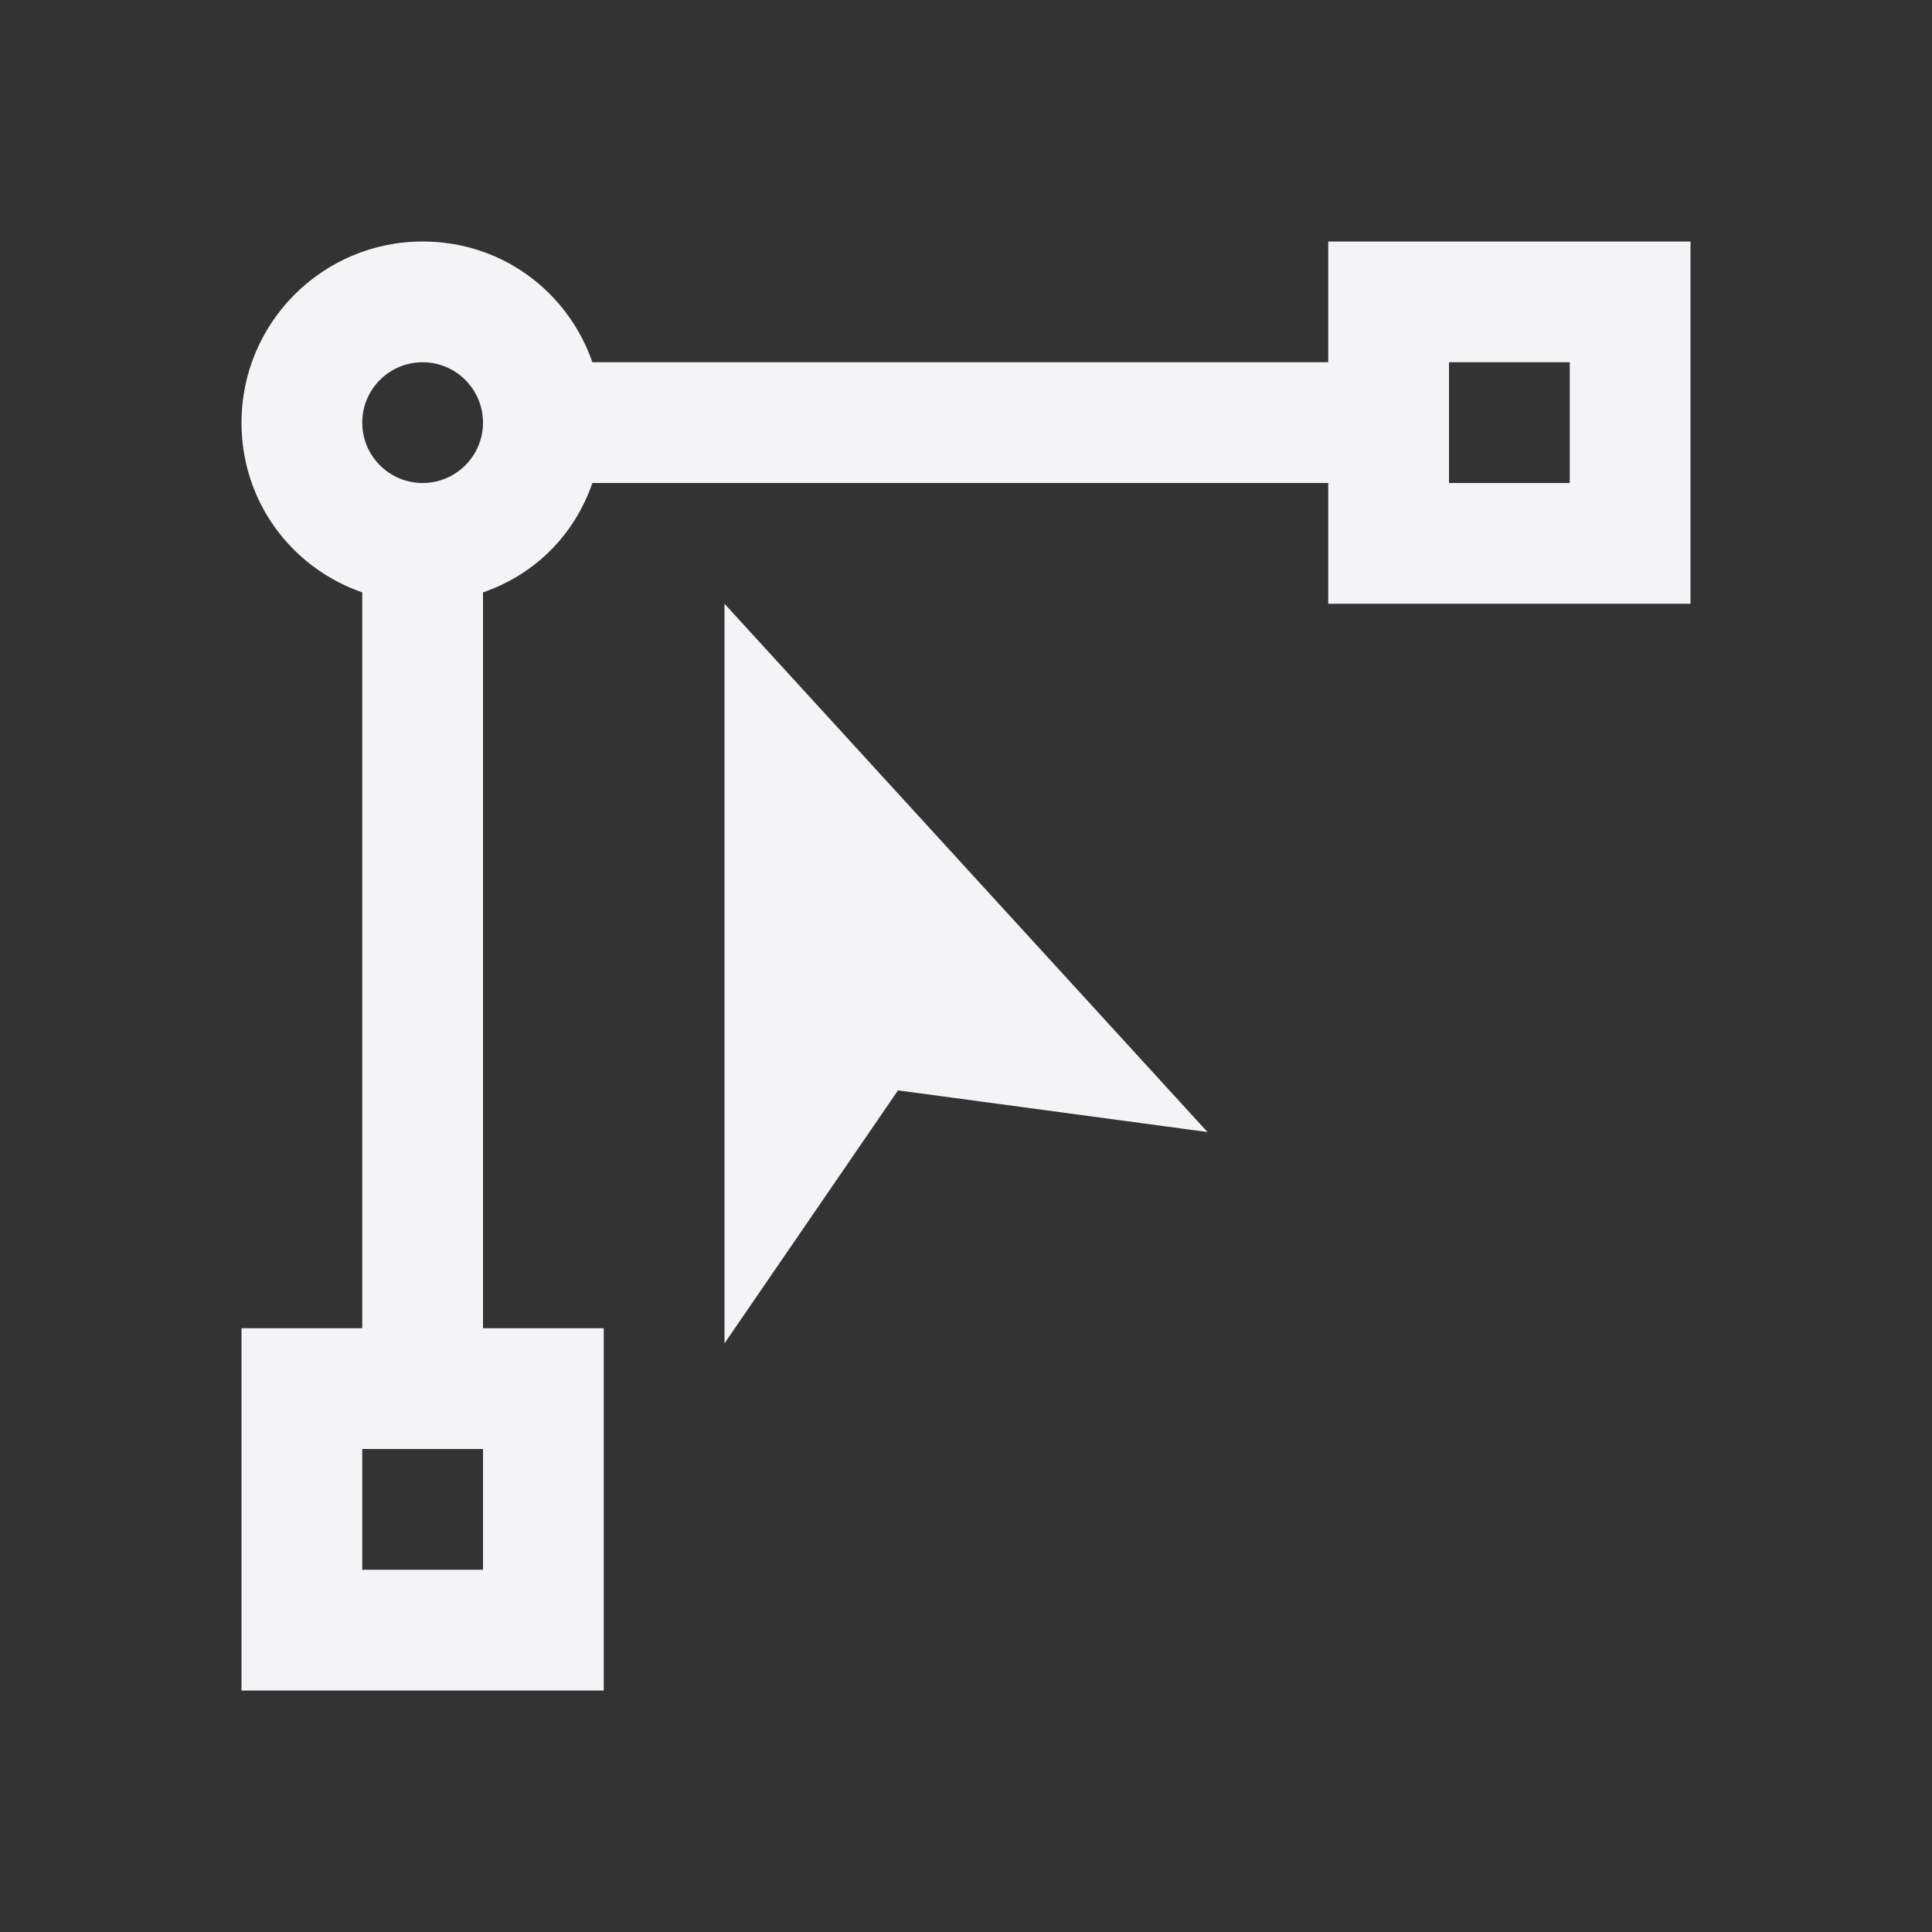 <svg xmlns="http://www.w3.org/2000/svg" style="fill-rule:evenodd;clip-rule:evenodd;stroke-linejoin:round;stroke-miterlimit:2" width="100%" height="100%" viewBox="0 0 16 16" xml:space="preserve">
 <rect x="0" y="0" width="16" height="16" fill="#333333" stroke="none"/>
 <defs>
  <style id="current-color-scheme" type="text/css">
   .ColorScheme-Text { color:#f4f4f7; } .ColorScheme-Highlight { color:#4285f4; } .ColorScheme-NeutralText { color:#ff9800; } .ColorScheme-PositiveText { color:#4caf50; } .ColorScheme-NegativeText { color:#f44336; }
  </style>
 </defs>
 <path style="fill:currentColor;" class="ColorScheme-Text" d="M3.5,2c-0.828,0 -1.5,0.672 -1.5,1.5c0,0.656 0.414,1.202 1,1.406l0,6.094l-1,0l0,3l3,0l0,-3l-1,0l0,-6.094c0.432,-0.15 0.756,-0.474 0.906,-0.906l6.094,0l0,1l3,0l0,-3l-3,0l0,1l-6.094,0c-0.204,-0.586 -0.75,-1 -1.406,-1Zm0,1c0.276,0 0.5,0.224 0.5,0.5c0,0.276 -0.224,0.5 -0.5,0.5c-0.276,0 -0.5,-0.224 -0.5,-0.5c0,-0.276 0.224,-0.5 0.5,-0.5Zm8.5,0l1,0l0,1l-1,0l0,-1Zm-6,2l0,6.125l1.437,-2.095l2.563,0.345l-4,-4.375Zm-3,7l1,0l0,1l-1,0l0,-1Z"/>
</svg>
